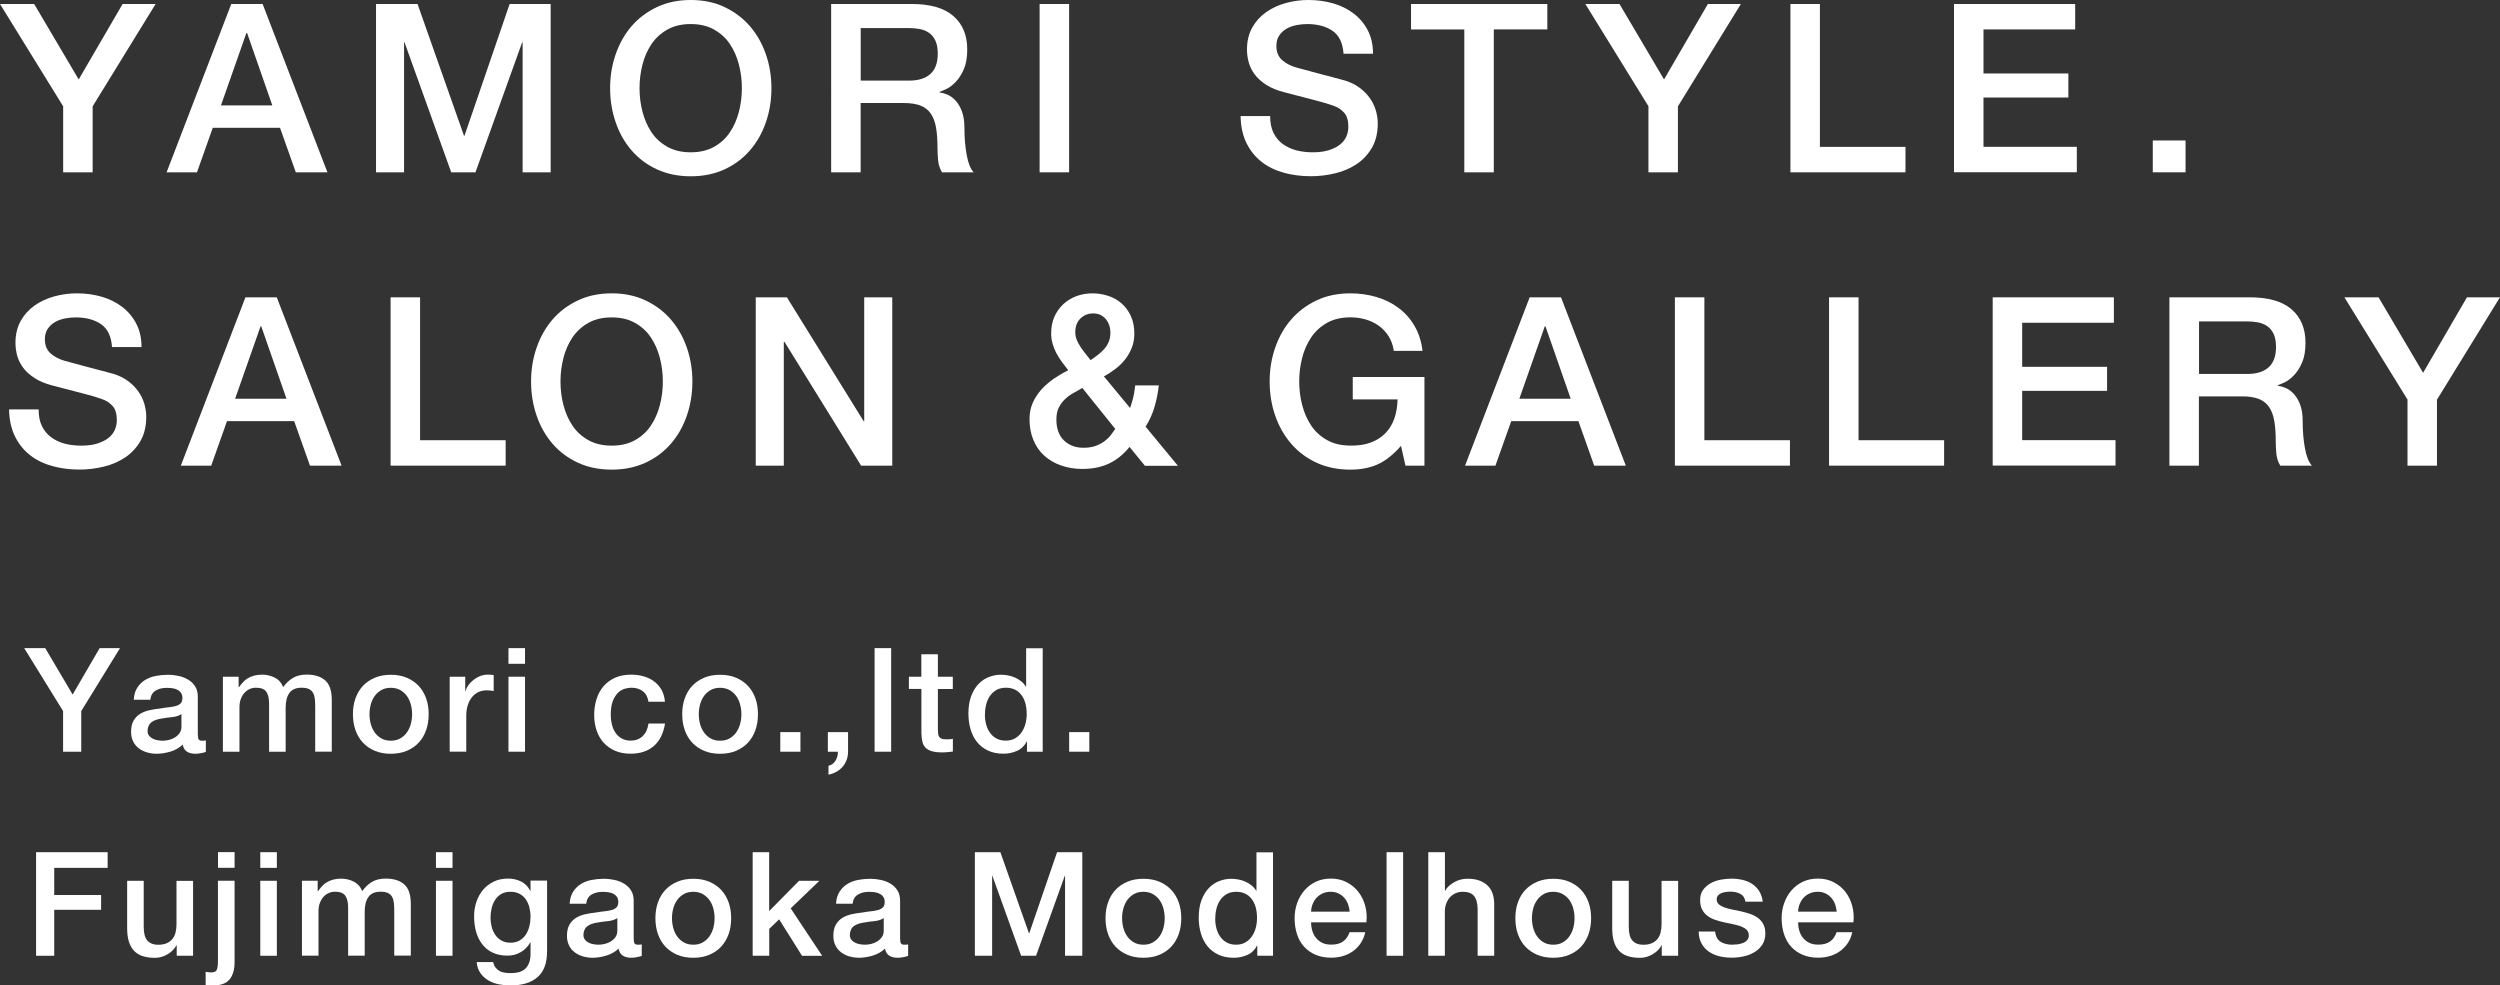<?xml version="1.0" encoding="UTF-8"?>
<svg id="_レイヤー_2" data-name="レイヤー 2" xmlns="http://www.w3.org/2000/svg" viewBox="0 0 363.74 143.38">
  <rect x="0" y="0" width="363.74" height="143.38" fill="#333333" stroke="none"/>
  <defs>
    <style>
      .cls-1 {
        fill: #fff;
        stroke-width: 0px;
      }
    </style>
  </defs>
  <g id="_レイヤー_1-2" data-name="レイヤー 1">
    <g>
      <g>
        <path class="cls-1" d="m9.19,15.47L0,.58h4.97l6.48,10.98L17.84.58h4.8l-9.16,14.89v9.6h-4.29v-9.6Z"/>
        <path class="cls-1" d="m33.65.58h4.56l9.43,24.49h-4.6l-2.3-6.48h-9.78l-2.3,6.48h-4.42L33.65.58Zm-1.51,14.75h7.48l-3.67-10.53h-.1l-3.7,10.53Z"/>
        <path class="cls-1" d="m54.71.58h6.04l6.76,19.17h.07L74.15.58h5.97v24.49h-4.08V6.17h-.07l-6.79,18.9h-3.53l-6.79-18.9h-.07v18.9h-4.08V.58Z"/>
        <path class="cls-1" d="m100.5,0c1.83,0,3.47.34,4.92,1.03,1.45.69,2.68,1.61,3.69,2.78,1.01,1.17,1.78,2.53,2.32,4.08.54,1.56.81,3.2.81,4.94s-.27,3.42-.81,4.97c-.54,1.56-1.31,2.92-2.32,4.08-1.01,1.17-2.24,2.09-3.69,2.76s-3.09,1.01-4.92,1.01-3.47-.34-4.92-1.01-2.68-1.59-3.69-2.76c-1.01-1.17-1.78-2.53-2.31-4.08-.54-1.55-.81-3.21-.81-4.97s.27-3.38.81-4.94c.54-1.55,1.31-2.92,2.31-4.08,1.01-1.17,2.23-2.09,3.69-2.78,1.45-.69,3.09-1.03,4.92-1.03Zm0,3.5c-1.3,0-2.43.26-3.38.79-.95.53-1.72,1.23-2.32,2.11-.59.88-1.04,1.88-1.32,3-.29,1.12-.43,2.26-.43,3.43s.14,2.31.43,3.43c.29,1.12.73,2.12,1.32,3,.59.88,1.37,1.58,2.32,2.11.95.53,2.07.79,3.38.79s2.43-.26,3.38-.79c.95-.53,1.72-1.23,2.31-2.11.59-.88,1.03-1.88,1.32-3,.29-1.12.43-2.26.43-3.43s-.14-2.31-.43-3.43c-.29-1.12-.73-2.12-1.32-3-.59-.88-1.37-1.58-2.31-2.11-.95-.53-2.08-.79-3.38-.79Z"/>
        <path class="cls-1" d="m120.94.58h11.7c2.7,0,4.72.58,6.07,1.75,1.35,1.17,2.02,2.79,2.02,4.87,0,1.17-.17,2.13-.51,2.9-.34.77-.74,1.38-1.2,1.85-.46.47-.91.81-1.35,1.01-.45.21-.77.34-.98.41v.07c.37.05.76.16,1.18.34.42.18.82.48,1.18.88.37.4.67.92.91,1.56.24.64.36,1.44.36,2.4,0,1.44.11,2.75.33,3.93.22,1.18.55,2.02,1.01,2.52h-4.6c-.32-.53-.51-1.11-.57-1.75-.06-.64-.09-1.26-.09-1.85,0-1.12-.07-2.09-.21-2.9s-.39-1.49-.75-2.02c-.37-.54-.86-.93-1.49-1.18-.63-.25-1.44-.38-2.42-.38h-6.31v10.08h-4.29V.58Zm4.29,11.15h7.03c1.37,0,2.41-.33,3.12-.98.71-.65,1.06-1.63,1.06-2.93,0-.78-.11-1.41-.34-1.9-.23-.49-.54-.87-.94-1.15s-.86-.46-1.37-.55c-.51-.09-1.05-.14-1.6-.14h-6.96v7.65Z"/>
        <path class="cls-1" d="m151.26.58h4.29v24.49h-4.29V.58Z"/>
        <path class="cls-1" d="m184.8,16.91c0,.94.16,1.74.48,2.4.32.66.77,1.21,1.34,1.63.57.42,1.23.73,1.97.93.74.19,1.55.29,2.42.29.94,0,1.74-.11,2.4-.33.66-.22,1.2-.5,1.61-.84.41-.34.71-.74.89-1.18.18-.45.27-.9.27-1.35,0-.94-.21-1.63-.63-2.08-.42-.45-.89-.76-1.39-.94-.87-.32-1.88-.62-3.04-.91-1.16-.29-2.58-.66-4.27-1.11-1.05-.27-1.93-.63-2.62-1.08s-1.25-.94-1.66-1.49c-.41-.55-.7-1.13-.88-1.75-.17-.62-.26-1.25-.26-1.89,0-1.23.26-2.3.77-3.21s1.19-1.65,2.04-2.25c.85-.59,1.81-1.03,2.88-1.32,1.07-.29,2.16-.43,3.26-.43,1.28,0,2.49.17,3.62.5s2.13.83,2.98,1.49c.86.66,1.54,1.48,2.04,2.45.5.97.75,2.1.75,3.38h-4.29c-.11-1.58-.65-2.69-1.61-3.34-.96-.65-2.18-.98-3.67-.98-.5,0-1.02.05-1.54.15-.53.1-1.01.27-1.44.51-.43.24-.79.57-1.08.98s-.43.93-.43,1.54c0,.87.27,1.55.81,2.04.54.49,1.24.86,2.11,1.11.09.02.45.12,1.08.29.63.17,1.33.36,2.11.57.78.21,1.54.41,2.28.6.74.19,1.27.34,1.6.43.8.25,1.5.59,2.09,1.03.59.43,1.09.93,1.49,1.49.4.56.7,1.16.89,1.8s.29,1.28.29,1.92c0,1.37-.28,2.54-.84,3.52-.56.97-1.3,1.77-2.21,2.38-.92.62-1.96,1.07-3.12,1.35-1.17.29-2.36.43-3.57.43-1.4,0-2.71-.17-3.94-.51-1.23-.34-2.31-.87-3.22-1.58-.91-.71-1.65-1.62-2.2-2.73-.55-1.11-.83-2.42-.86-3.93h4.29Z"/>
        <path class="cls-1" d="m205.31.58h19.82v3.7h-7.79v20.79h-4.29V4.29h-7.75V.58Z"/>
        <path class="cls-1" d="m239.85,15.47l-9.19-14.89h4.97l6.48,10.98,6.38-10.98h4.8l-9.16,14.89v9.6h-4.29v-9.6Z"/>
        <path class="cls-1" d="m260.5.58h4.29v20.79h12.45v3.7h-16.74V.58Z"/>
        <path class="cls-1" d="m284.3.58h17.63v3.7h-13.34v6.41h12.35v3.5h-12.35v7.17h13.58v3.7h-17.87V.58Z"/>
        <path class="cls-1" d="m313.22,20.44h4.77v4.63h-4.77v-4.63Z"/>
        <path class="cls-1" d="m5.62,59.59c0,.94.16,1.74.48,2.4.32.66.77,1.21,1.34,1.63.57.42,1.23.73,1.97.93.74.19,1.55.29,2.42.29.94,0,1.74-.11,2.4-.33.66-.22,1.2-.5,1.61-.84.41-.34.71-.74.89-1.18.18-.45.27-.9.27-1.35,0-.94-.21-1.63-.63-2.08-.42-.45-.89-.76-1.39-.94-.87-.32-1.88-.62-3.04-.91-1.16-.29-2.58-.66-4.27-1.11-1.05-.27-1.93-.63-2.62-1.08s-1.25-.94-1.66-1.49c-.41-.55-.7-1.13-.88-1.75-.17-.62-.26-1.25-.26-1.89,0-1.23.26-2.3.77-3.21s1.19-1.65,2.04-2.25c.85-.59,1.81-1.03,2.88-1.32,1.07-.29,2.16-.43,3.26-.43,1.28,0,2.49.17,3.62.5s2.13.83,2.98,1.49c.86.66,1.54,1.48,2.04,2.45.5.97.75,2.1.75,3.38h-4.29c-.11-1.58-.65-2.69-1.61-3.34-.96-.65-2.18-.98-3.67-.98-.5,0-1.02.05-1.54.15-.53.1-1.01.27-1.44.51-.43.24-.79.57-1.08.98s-.43.93-.43,1.54c0,.87.27,1.55.81,2.04.54.49,1.24.86,2.11,1.11.09.02.45.12,1.08.29.63.17,1.33.36,2.11.57.78.21,1.54.41,2.28.6.74.19,1.27.34,1.6.43.8.25,1.5.59,2.09,1.03.59.43,1.09.93,1.49,1.49.4.56.7,1.16.89,1.8s.29,1.28.29,1.92c0,1.37-.28,2.54-.84,3.52-.56.97-1.3,1.77-2.21,2.38-.92.62-1.96,1.07-3.12,1.35-1.17.29-2.36.43-3.57.43-1.4,0-2.71-.17-3.94-.51-1.23-.34-2.31-.87-3.22-1.58-.91-.71-1.65-1.62-2.2-2.73-.55-1.11-.83-2.42-.86-3.93h4.29Z"/>
        <path class="cls-1" d="m35.71,43.26h4.56l9.43,24.49h-4.6l-2.3-6.48h-9.77l-2.3,6.48h-4.42l9.4-24.49Zm-1.51,14.75h7.48l-3.67-10.53h-.1l-3.7,10.53Z"/>
        <path class="cls-1" d="m56.83,43.26h4.29v20.79h12.45v3.7h-16.74v-24.49Z"/>
        <path class="cls-1" d="m89,42.68c1.83,0,3.47.34,4.92,1.03,1.45.69,2.68,1.61,3.69,2.78,1.01,1.17,1.78,2.53,2.32,4.08.54,1.56.81,3.2.81,4.94s-.27,3.42-.81,4.97c-.54,1.56-1.31,2.92-2.32,4.08-1.01,1.17-2.24,2.09-3.69,2.76s-3.09,1.01-4.92,1.01-3.47-.34-4.92-1.01-2.68-1.59-3.69-2.76c-1.01-1.17-1.78-2.53-2.31-4.08-.54-1.55-.81-3.21-.81-4.97s.27-3.38.81-4.94c.54-1.55,1.31-2.92,2.31-4.08,1.01-1.17,2.23-2.09,3.69-2.78,1.45-.69,3.09-1.03,4.92-1.03Zm0,3.5c-1.3,0-2.43.26-3.38.79-.95.53-1.72,1.23-2.32,2.11-.59.88-1.04,1.88-1.32,3-.29,1.12-.43,2.26-.43,3.43s.14,2.31.43,3.43c.29,1.12.73,2.12,1.32,3,.59.88,1.37,1.58,2.32,2.11.95.53,2.07.79,3.38.79s2.43-.26,3.38-.79c.95-.53,1.72-1.23,2.31-2.11.59-.88,1.03-1.88,1.32-3,.29-1.12.43-2.26.43-3.43s-.14-2.31-.43-3.43c-.29-1.12-.73-2.12-1.32-3-.59-.88-1.37-1.58-2.31-2.11-.95-.53-2.08-.79-3.38-.79Z"/>
        <path class="cls-1" d="m109.96,43.26h4.53l11.18,18.04h.07v-18.04h4.08v24.49h-4.53l-11.15-18.01h-.1v18.01h-4.08v-24.49Z"/>
        <path class="cls-1" d="m164.36,65.01c-.91,1.12-1.93,1.94-3.04,2.45-1.11.51-2.38.77-3.82.77-1.12,0-2.16-.17-3.1-.5-.95-.33-1.77-.81-2.45-1.42-.69-.62-1.22-1.38-1.59-2.28-.38-.9-.57-1.93-.57-3.07,0-.87.16-1.66.48-2.37.32-.71.74-1.35,1.27-1.94.53-.58,1.13-1.1,1.8-1.56.67-.46,1.37-.87,2.08-1.23-.32-.41-.63-.82-.93-1.22-.3-.4-.56-.82-.79-1.25-.23-.43-.41-.89-.55-1.37-.14-.48-.21-.98-.21-1.51,0-.89.15-1.69.46-2.4.31-.71.74-1.32,1.29-1.84.55-.51,1.19-.91,1.92-1.18.73-.27,1.51-.41,2.33-.41.78,0,1.54.12,2.28.36.74.24,1.39.61,1.96,1.1.56.49,1.01,1.1,1.35,1.84.34.73.51,1.59.51,2.57,0,.73-.12,1.41-.36,2.02-.24.62-.56,1.18-.96,1.7-.4.51-.87.98-1.41,1.39-.54.41-1.1.78-1.7,1.1l3.81,4.6c.14-.39.27-.83.41-1.34.14-.5.25-1.15.34-1.95h3.43c-.11,1.07-.33,2.13-.63,3.16-.31,1.03-.74,1.98-1.29,2.85l4.7,5.69h-4.8l-2.23-2.74Zm-6.89-8.57c-.37.23-.77.46-1.2.69-.43.23-.84.51-1.22.86-.38.34-.7.75-.96,1.23-.26.48-.39,1.09-.39,1.82,0,1.33.37,2.34,1.11,3.05.74.71,1.69,1.06,2.83,1.06.71,0,1.31-.1,1.82-.29.5-.19.93-.43,1.29-.7.35-.27.65-.57.89-.89.24-.32.45-.61.63-.86l-4.8-5.97Zm1.58-10.84c-.73,0-1.35.25-1.85.74-.5.49-.75,1.15-.75,1.97,0,.41.07.79.22,1.15.15.35.33.7.55,1.03.22.33.46.66.72.98.26.32.51.63.74.93.37-.25.72-.51,1.06-.77.34-.26.65-.55.93-.86s.49-.66.65-1.05c.16-.39.24-.82.24-1.3,0-.8-.23-1.47-.69-2.01-.46-.54-1.06-.81-1.82-.81Z"/>
        <path class="cls-1" d="m207.23,67.75h-2.74l-.65-2.88c-1.14,1.3-2.29,2.21-3.43,2.71-1.14.5-2.46.75-3.94.75-1.83,0-3.47-.34-4.92-1.01s-2.68-1.59-3.69-2.76c-1.01-1.17-1.78-2.53-2.32-4.08-.54-1.55-.81-3.21-.81-4.97s.27-3.38.81-4.94c.54-1.55,1.31-2.92,2.32-4.08,1.01-1.17,2.23-2.09,3.69-2.78,1.45-.69,3.09-1.03,4.92-1.03,1.33,0,2.59.18,3.79.53s2.27.88,3.21,1.58c.94.7,1.72,1.57,2.33,2.62.62,1.05,1.01,2.26,1.17,3.64h-4.18c-.11-.8-.36-1.5-.74-2.11-.38-.61-.85-1.11-1.42-1.53-.57-.41-1.21-.72-1.92-.93-.71-.21-1.45-.31-2.23-.31-1.3,0-2.43.26-3.38.79-.95.53-1.72,1.23-2.32,2.11-.59.88-1.04,1.88-1.32,3-.29,1.12-.43,2.26-.43,3.43s.14,2.31.43,3.43c.29,1.12.73,2.12,1.32,3s1.37,1.58,2.32,2.11c.95.53,2.08.79,3.38.79,1.1.02,2.07-.12,2.92-.43.85-.31,1.56-.75,2.14-1.34.58-.58,1.02-1.3,1.32-2.14.3-.85.46-1.78.48-2.81h-6.52v-3.26h10.43v12.9Z"/>
        <path class="cls-1" d="m222.56,43.26h4.56l9.43,24.49h-4.6l-2.3-6.48h-9.77l-2.3,6.48h-4.42l9.4-24.49Zm-1.51,14.75h7.48l-3.67-10.53h-.1l-3.7,10.53Z"/>
        <path class="cls-1" d="m243.69,43.26h4.29v20.79h12.45v3.7h-16.74v-24.49Z"/>
        <path class="cls-1" d="m266.12,43.26h4.29v20.79h12.45v3.7h-16.74v-24.49Z"/>
        <path class="cls-1" d="m289.93,43.26h17.63v3.7h-13.34v6.41h12.35v3.5h-12.35v7.17h13.58v3.7h-17.87v-24.49Z"/>
        <path class="cls-1" d="m315.65,43.26h11.7c2.7,0,4.72.58,6.07,1.75,1.35,1.17,2.02,2.79,2.02,4.87,0,1.17-.17,2.13-.51,2.9-.34.77-.74,1.38-1.2,1.85-.46.47-.91.81-1.35,1.01-.45.21-.77.34-.98.41v.07c.37.05.76.16,1.18.34.42.18.82.48,1.18.88.37.4.67.92.91,1.56s.36,1.44.36,2.4c0,1.44.11,2.75.33,3.93.22,1.18.55,2.02,1.01,2.52h-4.6c-.32-.53-.51-1.11-.57-1.75-.06-.64-.09-1.26-.09-1.85,0-1.12-.07-2.09-.21-2.9-.14-.81-.39-1.49-.75-2.02-.37-.54-.86-.93-1.49-1.18-.63-.25-1.44-.38-2.42-.38h-6.31v10.08h-4.29v-24.49Zm4.29,11.15h7.03c1.37,0,2.41-.33,3.12-.98.71-.65,1.06-1.63,1.06-2.93,0-.78-.11-1.41-.34-1.9-.23-.49-.54-.87-.94-1.15-.4-.27-.86-.46-1.37-.55-.51-.09-1.05-.14-1.59-.14h-6.96v7.65Z"/>
        <path class="cls-1" d="m350.29,58.15l-9.19-14.89h4.97l6.48,10.98,6.38-10.98h4.8l-9.16,14.89v9.6h-4.29v-9.6Z"/>
      </g>
      <g>
        <path class="cls-1" d="m9.18,103.46l-5.66-9.16h3.06l3.99,6.75,3.93-6.75h2.96l-5.64,9.16v5.91h-2.64v-5.91Z"/>
        <path class="cls-1" d="m28.79,106.95c0,.3.04.51.12.63.08.13.23.19.45.19h.25c.1,0,.21-.01.34-.04v1.67c-.08.03-.19.06-.33.1-.13.03-.27.07-.41.09s-.28.05-.42.06c-.14.01-.26.02-.36.02-.49,0-.9-.1-1.22-.3-.32-.2-.53-.54-.63-1.03-.48.46-1.07.8-1.76,1.01-.7.21-1.37.32-2.02.32-.49,0-.96-.07-1.41-.2-.45-.13-.85-.33-1.19-.59-.35-.26-.62-.59-.82-.99-.2-.4-.31-.87-.31-1.4,0-.68.12-1.22.37-1.65.25-.42.57-.75.97-.99.4-.24.85-.41,1.35-.52s1-.19,1.51-.24c.44-.08.85-.14,1.25-.18.39-.04.74-.1,1.04-.18.3-.08.54-.21.72-.39.18-.18.26-.44.26-.79,0-.31-.07-.56-.22-.76-.15-.2-.33-.35-.55-.45-.22-.11-.46-.18-.73-.21s-.52-.05-.76-.05c-.68,0-1.23.14-1.67.42-.44.28-.68.72-.74,1.31h-2.41c.04-.7.21-1.29.51-1.75.3-.46.67-.84,1.13-1.12.46-.28.97-.48,1.55-.59.58-.11,1.17-.17,1.77-.17.54,0,1.06.06,1.58.17.52.11.99.3,1.4.55.41.25.75.58,1,.98.25.4.38.89.38,1.47v5.61Zm-2.41-3.04c-.37.24-.82.38-1.35.43-.54.05-1.07.12-1.6.22-.25.04-.5.1-.74.18s-.45.18-.63.32-.33.31-.43.53-.16.48-.16.79c0,.27.08.49.23.68.15.18.34.33.56.43.22.11.46.18.72.22.26.04.5.06.71.06.27,0,.56-.04.87-.11s.6-.19.88-.36.5-.38.69-.64c.18-.26.27-.58.27-.96v-1.79Z"/>
        <path class="cls-1" d="m32.44,98.46h2.28v1.52h.06c.18-.27.38-.51.59-.74s.45-.42.71-.57c.26-.15.56-.28.9-.37.34-.09.72-.14,1.16-.14.66,0,1.28.15,1.85.44s.97.75,1.21,1.37c.41-.56.88-1.01,1.41-1.33.53-.32,1.2-.49,2.01-.49,1.15,0,2.05.28,2.69.84.64.56.96,1.51.96,2.83v7.54h-2.41v-6.37c0-.44-.01-.83-.04-1.19-.03-.36-.11-.67-.24-.93-.13-.26-.33-.46-.6-.6s-.63-.21-1.1-.21c-.82,0-1.41.25-1.77.76-.37.51-.55,1.22-.55,2.15v6.4h-2.41v-7.01c0-.76-.14-1.33-.41-1.72-.27-.39-.78-.58-1.51-.58-.31,0-.61.06-.9.19-.29.13-.54.31-.76.55-.22.24-.39.53-.53.89-.13.35-.2.75-.2,1.2v6.48h-2.41v-10.91Z"/>
        <path class="cls-1" d="m56.86,109.67c-.87,0-1.65-.14-2.33-.43s-1.26-.69-1.73-1.19c-.47-.51-.83-1.11-1.08-1.82s-.37-1.48-.37-2.32.12-1.6.37-2.3c.25-.7.61-1.31,1.08-1.81.47-.51,1.05-.9,1.73-1.19.68-.29,1.46-.43,2.33-.43s1.65.14,2.33.43c.68.29,1.26.69,1.73,1.19.47.51.83,1.11,1.08,1.81.25.7.37,1.47.37,2.3s-.12,1.62-.37,2.32-.6,1.31-1.08,1.82c-.47.51-1.05.9-1.73,1.19-.68.29-1.46.43-2.33.43Zm0-1.9c.54,0,1-.11,1.39-.34.39-.23.72-.52.97-.89.25-.37.44-.78.56-1.23.12-.46.18-.93.18-1.4s-.06-.93-.18-1.39c-.12-.46-.31-.88-.56-1.23-.25-.36-.58-.65-.97-.88-.39-.22-.86-.34-1.39-.34s-1,.11-1.39.34c-.39.23-.72.52-.97.88s-.44.77-.56,1.23c-.12.46-.18.93-.18,1.39s.06.95.18,1.4c.12.46.31.87.56,1.23.25.37.58.66.97.89.39.23.86.34,1.39.34Z"/>
        <path class="cls-1" d="m65.43,98.46h2.26v2.11h.04c.07-.3.21-.58.41-.87.2-.28.45-.54.74-.77.29-.23.61-.42.96-.56.35-.14.71-.21,1.08-.21.28,0,.47,0,.58.02.11.01.21.03.33.04v2.32c-.17-.03-.34-.05-.52-.07-.18-.02-.35-.03-.52-.03-.41,0-.79.08-1.15.24-.36.16-.67.4-.94.72-.27.32-.48.71-.63,1.17-.16.46-.23,1-.23,1.6v5.19h-2.41v-10.91Z"/>
        <path class="cls-1" d="m73.98,94.3h2.41v2.28h-2.41v-2.28Zm0,4.16h2.41v10.91h-2.41v-10.91Z"/>
        <path class="cls-1" d="m94.35,102.11c-.1-.68-.37-1.19-.81-1.53-.44-.34-1-.52-1.68-.52-.31,0-.64.05-.99.16-.35.11-.68.3-.97.59-.29.29-.54.69-.74,1.2-.2.51-.3,1.19-.3,2.02,0,.45.05.9.16,1.35.11.45.27.85.51,1.2.23.35.53.64.9.85s.81.33,1.33.33c.7,0,1.28-.22,1.74-.65.46-.44.74-1.05.85-1.84h2.41c-.23,1.42-.76,2.51-1.62,3.26s-1.98,1.13-3.39,1.13c-.86,0-1.61-.14-2.27-.43s-1.21-.68-1.66-1.18c-.45-.5-.79-1.09-1.02-1.78-.23-.69-.35-1.44-.35-2.24s.11-1.58.34-2.3c.22-.72.56-1.34,1.01-1.87.45-.53,1.01-.94,1.68-1.25.67-.3,1.45-.45,2.35-.45.63,0,1.23.08,1.8.24.57.16,1.08.4,1.52.73s.81.73,1.09,1.22c.28.49.45,1.08.51,1.75h-2.41Z"/>
        <path class="cls-1" d="m104.77,109.67c-.87,0-1.65-.14-2.33-.43-.68-.29-1.26-.69-1.73-1.19-.47-.51-.83-1.11-1.08-1.82s-.37-1.48-.37-2.32.12-1.6.37-2.3c.25-.7.6-1.31,1.08-1.81.47-.51,1.05-.9,1.73-1.19.68-.29,1.46-.43,2.33-.43s1.65.14,2.33.43c.68.29,1.26.69,1.73,1.19.47.51.83,1.11,1.08,1.81.25.7.37,1.47.37,2.3s-.12,1.62-.37,2.32-.61,1.31-1.08,1.82c-.47.51-1.05.9-1.73,1.19s-1.46.43-2.33.43Zm0-1.9c.53,0,1-.11,1.39-.34s.72-.52.97-.89c.25-.37.44-.78.56-1.23.12-.46.18-.93.18-1.4s-.06-.93-.18-1.39-.31-.88-.56-1.23c-.25-.36-.58-.65-.97-.88-.39-.22-.86-.34-1.39-.34s-1,.11-1.39.34c-.39.23-.72.52-.97.88-.25.36-.44.77-.56,1.23s-.18.93-.18,1.39.06.95.18,1.4c.12.46.31.87.56,1.23.25.37.58.66.97.89s.86.34,1.39.34Z"/>
        <path class="cls-1" d="m113.53,106.52h2.93v2.85h-2.93v-2.85Z"/>
        <path class="cls-1" d="m120.46,106.52h2.93v2.85c-.01.87-.28,1.6-.8,2.2-.52.59-1.2.97-2.05,1.14v-1.29c.46-.11.81-.37,1.04-.77.23-.4.34-.83.33-1.28h-1.46v-2.85Z"/>
        <path class="cls-1" d="m127.25,94.3h2.41v15.07h-2.41v-15.07Z"/>
        <path class="cls-1" d="m132.23,98.46h1.82v-3.27h2.41v3.27h2.17v1.79h-2.17v5.83c0,.25.01.47.03.65.02.18.07.34.15.46.08.13.19.22.35.28.15.06.37.1.63.1.17,0,.34,0,.51-.01.17,0,.34-.03.51-.07v1.86c-.27.03-.53.06-.78.08-.25.03-.51.04-.78.04-.63,0-1.14-.06-1.53-.18-.39-.12-.69-.3-.91-.53-.22-.23-.37-.52-.44-.88-.08-.35-.12-.75-.14-1.2v-6.44h-1.82v-1.79Z"/>
        <path class="cls-1" d="m151.7,109.37h-2.28v-1.48h-.04c-.32.63-.79,1.09-1.41,1.36s-1.27.41-1.96.41c-.86,0-1.61-.15-2.25-.45-.64-.3-1.17-.71-1.59-1.23-.42-.52-.74-1.14-.95-1.85-.21-.71-.32-1.47-.32-2.29,0-.98.13-1.84.4-2.55s.62-1.31,1.07-1.77c.44-.46.95-.81,1.52-1.02.57-.22,1.15-.33,1.74-.33.34,0,.68.03,1.03.1.35.06.69.17,1.01.31.32.14.62.32.9.54s.5.47.69.77h.04v-5.57h2.41v15.07Zm-8.4-5.34c0,.46.06.92.18,1.37.12.45.3.85.55,1.2.25.35.56.63.94.84.38.21.83.32,1.35.32s1-.11,1.38-.34c.39-.23.7-.52.95-.89.25-.37.43-.78.55-1.23.12-.46.18-.93.18-1.4,0-1.21-.27-2.15-.81-2.83-.54-.68-1.28-1.01-2.21-1.01-.56,0-1.04.12-1.42.35-.39.23-.7.53-.95.91s-.42.79-.53,1.27c-.11.47-.16.95-.16,1.45Z"/>
        <path class="cls-1" d="m155.56,106.52h2.93v2.85h-2.93v-2.85Z"/>
        <path class="cls-1" d="m5.25,123.99h10.41v2.28h-7.77v3.95h6.82v2.15h-6.82v6.69h-2.64v-15.07Z"/>
        <path class="cls-1" d="m28.07,139.06h-2.36v-1.52h-.04c-.3.55-.74.99-1.32,1.32-.58.33-1.18.5-1.78.5-1.44,0-2.47-.35-3.11-1.07-.64-.71-.96-1.78-.96-3.22v-6.92h2.41v6.69c0,.96.18,1.63.55,2.03.37.39.88.59,1.54.59.51,0,.93-.08,1.27-.23.34-.15.61-.36.82-.62.21-.26.36-.57.45-.94.09-.37.14-.76.14-1.18v-6.33h2.41v10.91Z"/>
        <path class="cls-1" d="m31.72,128.14h2.41v11.84c0,1.08-.24,1.92-.72,2.51-.48.59-1.28.89-2.41.89-.24,0-.44,0-.6-.02s-.32-.04-.48-.06v-1.9c.16.03.3.05.44.06.14.01.27.02.38.02.44,0,.71-.13.81-.4.11-.27.16-.67.16-1.2v-11.74Zm0-4.16h2.41v2.28h-2.41v-2.28Z"/>
        <path class="cls-1" d="m37.87,123.99h2.41v2.28h-2.41v-2.28Zm0,4.16h2.41v10.91h-2.41v-10.91Z"/>
        <path class="cls-1" d="m43.94,128.14h2.28v1.52h.06c.18-.27.38-.51.59-.74.21-.23.45-.42.71-.57.26-.15.56-.28.9-.37.34-.09.72-.14,1.16-.14.66,0,1.28.15,1.85.44.57.3.97.75,1.21,1.37.41-.56.88-1.01,1.41-1.33.53-.32,1.2-.49,2.01-.49,1.15,0,2.05.28,2.69.84.64.56.96,1.51.96,2.83v7.54h-2.41v-6.37c0-.44-.01-.83-.04-1.19-.03-.36-.11-.67-.24-.93-.13-.26-.33-.46-.6-.6-.27-.14-.63-.21-1.1-.21-.82,0-1.41.25-1.77.76-.37.51-.55,1.22-.55,2.15v6.4h-2.41v-7.01c0-.76-.14-1.33-.41-1.72-.27-.39-.78-.58-1.51-.58-.31,0-.61.06-.9.19-.29.13-.54.31-.76.55-.22.24-.39.53-.53.89-.13.35-.2.75-.2,1.2v6.48h-2.41v-10.91Z"/>
        <path class="cls-1" d="m63.43,123.99h2.41v2.28h-2.41v-2.28Zm0,4.16h2.41v10.91h-2.41v-10.91Z"/>
        <path class="cls-1" d="m79.59,138.49c0,1.65-.46,2.87-1.38,3.68-.92.81-2.25,1.21-3.98,1.21-.55,0-1.1-.06-1.66-.17-.56-.11-1.06-.3-1.52-.57-.46-.27-.84-.62-1.15-1.06s-.49-.97-.55-1.6h2.41c.07.34.19.61.36.82.17.21.37.38.6.5.23.12.49.2.77.23.28.04.58.05.89.05.97,0,1.68-.24,2.13-.72.45-.48.68-1.17.68-2.07v-1.67h-.04c-.34.61-.8,1.08-1.38,1.41-.58.34-1.21.51-1.89.51-.87,0-1.61-.15-2.23-.45s-1.12-.72-1.52-1.25c-.4-.53-.69-1.14-.88-1.83-.18-.69-.27-1.43-.27-2.22,0-.73.11-1.43.34-2.09.22-.66.55-1.24.97-1.74.42-.5.94-.9,1.55-1.19.61-.3,1.3-.44,2.08-.44.69,0,1.32.14,1.9.43.58.29,1.02.74,1.33,1.36h.04v-1.5h2.41v10.34Zm-5.34-1.33c.53,0,.99-.11,1.36-.33.37-.22.68-.51.91-.87s.4-.77.51-1.22c.11-.46.16-.92.16-1.38s-.06-.91-.17-1.35c-.11-.44-.29-.82-.52-1.16-.23-.34-.53-.6-.91-.8-.37-.2-.82-.3-1.34-.3s-.98.11-1.35.34c-.37.23-.66.52-.89.88-.22.36-.39.77-.49,1.22-.1.46-.15.91-.15,1.36s.06.89.17,1.32c.11.43.29.81.52,1.15.23.34.53.61.89.82.36.21.79.32,1.3.32Z"/>
        <path class="cls-1" d="m92.21,136.63c0,.3.04.51.12.63.08.13.23.19.45.19h.25c.1,0,.21-.01.34-.04v1.67c-.08.03-.19.06-.33.1-.13.03-.27.07-.41.09s-.28.05-.42.06c-.14.01-.26.02-.36.02-.49,0-.9-.1-1.22-.3-.32-.2-.53-.54-.63-1.03-.48.46-1.07.8-1.76,1.01-.7.21-1.37.32-2.02.32-.49,0-.96-.07-1.41-.2-.45-.13-.85-.33-1.19-.59-.35-.26-.62-.59-.82-.99-.2-.4-.31-.87-.31-1.4,0-.68.12-1.22.37-1.65.25-.42.57-.75.97-.99.4-.24.85-.41,1.35-.52s1-.19,1.51-.24c.44-.08.85-.14,1.25-.18.39-.04.74-.1,1.04-.18.3-.08.54-.21.72-.39.18-.18.26-.44.26-.79,0-.31-.07-.56-.22-.76-.15-.2-.33-.35-.55-.45-.22-.11-.46-.18-.73-.21s-.52-.05-.76-.05c-.68,0-1.23.14-1.67.42-.44.28-.68.72-.74,1.31h-2.41c.04-.7.21-1.29.51-1.75.3-.46.67-.84,1.13-1.12.46-.28.97-.48,1.55-.59.58-.11,1.17-.17,1.77-.17.54,0,1.06.06,1.58.17.52.11.99.3,1.4.55.41.25.75.58,1,.98.25.4.38.89.38,1.47v5.61Zm-2.41-3.04c-.37.24-.82.38-1.35.43-.54.05-1.07.12-1.6.22-.25.04-.5.1-.74.18s-.45.18-.63.32-.33.31-.43.53-.16.48-.16.79c0,.27.08.49.23.68.15.18.34.33.56.43.22.11.46.18.72.22.26.04.5.06.71.06.27,0,.56-.04.87-.11s.6-.19.88-.36.5-.38.69-.64c.18-.26.27-.58.27-.96v-1.79Z"/>
        <path class="cls-1" d="m100.87,139.35c-.87,0-1.65-.14-2.33-.43-.68-.29-1.26-.69-1.73-1.19-.47-.51-.83-1.11-1.08-1.82s-.37-1.48-.37-2.32.12-1.6.37-2.3c.25-.7.6-1.31,1.08-1.81.47-.51,1.05-.9,1.73-1.19.68-.29,1.46-.43,2.33-.43s1.65.14,2.33.43c.68.29,1.26.69,1.73,1.19.47.51.83,1.11,1.08,1.81.25.7.37,1.47.37,2.3s-.12,1.62-.37,2.32-.61,1.31-1.08,1.82c-.47.51-1.05.9-1.73,1.19s-1.46.43-2.33.43Zm0-1.9c.53,0,1-.11,1.39-.34s.72-.52.97-.89c.25-.37.44-.78.56-1.23.12-.46.18-.93.18-1.4s-.06-.93-.18-1.39-.31-.88-.56-1.23c-.25-.36-.58-.65-.97-.88-.39-.22-.86-.34-1.39-.34s-1,.11-1.39.34c-.39.23-.72.52-.97.88-.25.36-.44.77-.56,1.23s-.18.93-.18,1.39.06.95.18,1.4c.12.46.31.87.56,1.23.25.37.58.66.97.89s.86.34,1.39.34Z"/>
        <path class="cls-1" d="m109.5,123.99h2.41v8.57l4.35-4.41h2.96l-4.18,4.01,4.58,6.9h-2.93l-3.33-5.3-1.44,1.39v3.9h-2.41v-15.07Z"/>
        <path class="cls-1" d="m130.97,136.63c0,.3.04.51.12.63.08.13.23.19.45.19h.25c.1,0,.21-.01.34-.04v1.67c-.08.03-.19.06-.33.1-.13.03-.27.07-.41.09s-.28.05-.42.06c-.14.01-.26.02-.36.02-.49,0-.9-.1-1.22-.3-.32-.2-.54-.54-.63-1.03-.48.46-1.07.8-1.76,1.01-.7.21-1.37.32-2.02.32-.49,0-.96-.07-1.41-.2-.45-.13-.85-.33-1.19-.59-.34-.26-.62-.59-.82-.99-.2-.4-.31-.87-.31-1.4,0-.68.12-1.22.37-1.65.25-.42.57-.75.97-.99.4-.24.85-.41,1.35-.52.5-.11,1-.19,1.51-.24.44-.08.85-.14,1.25-.18.39-.04.74-.1,1.04-.18s.54-.21.72-.39.26-.44.26-.79c0-.31-.07-.56-.22-.76-.15-.2-.33-.35-.55-.45-.22-.11-.46-.18-.73-.21s-.52-.05-.76-.05c-.68,0-1.23.14-1.67.42-.44.28-.68.72-.74,1.31h-2.41c.04-.7.21-1.29.51-1.75.3-.46.67-.84,1.13-1.12.46-.28.97-.48,1.55-.59.58-.11,1.17-.17,1.77-.17.53,0,1.06.06,1.58.17.52.11.99.3,1.4.55s.75.58,1,.98c.25.4.38.89.38,1.47v5.61Zm-2.41-3.04c-.37.24-.82.38-1.35.43-.53.05-1.07.12-1.6.22-.25.04-.5.1-.74.18-.24.08-.45.18-.63.32-.18.13-.33.31-.43.53s-.16.48-.16.79c0,.27.08.49.23.68.15.18.34.33.56.43.22.11.46.18.72.22.26.04.5.06.71.06.27,0,.56-.04.87-.11.31-.07.6-.19.88-.36s.5-.38.69-.64c.18-.26.27-.58.27-.96v-1.79Z"/>
        <path class="cls-1" d="m141.84,123.99h3.71l4.16,11.8h.04l4.05-11.8h3.67v15.07h-2.51v-11.63h-.04l-4.18,11.63h-2.17l-4.18-11.63h-.04v11.63h-2.51v-15.07Z"/>
        <path class="cls-1" d="m166.36,139.35c-.87,0-1.65-.14-2.33-.43-.68-.29-1.26-.69-1.73-1.19-.47-.51-.83-1.11-1.08-1.82-.25-.7-.37-1.48-.37-2.32s.12-1.6.37-2.3c.25-.7.6-1.31,1.08-1.81.47-.51,1.05-.9,1.73-1.19.68-.29,1.46-.43,2.33-.43s1.65.14,2.33.43c.68.29,1.26.69,1.73,1.19.47.51.83,1.11,1.08,1.81.25.7.37,1.47.37,2.3s-.12,1.62-.37,2.32c-.25.7-.61,1.31-1.08,1.82-.47.51-1.05.9-1.73,1.19s-1.46.43-2.33.43Zm0-1.9c.53,0,1-.11,1.39-.34.39-.23.72-.52.97-.89.25-.37.44-.78.56-1.23.12-.46.18-.93.18-1.4s-.06-.93-.18-1.39c-.12-.46-.31-.88-.56-1.23s-.58-.65-.97-.88c-.39-.22-.86-.34-1.39-.34s-1,.11-1.39.34c-.39.23-.72.52-.97.88-.25.36-.44.77-.56,1.23-.12.46-.18.93-.18,1.39s.06.95.18,1.4c.12.46.31.87.56,1.23.25.37.58.66.97.89.39.23.86.34,1.39.34Z"/>
        <path class="cls-1" d="m185.21,139.06h-2.28v-1.48h-.04c-.32.63-.79,1.09-1.41,1.36s-1.27.41-1.96.41c-.86,0-1.61-.15-2.25-.45-.64-.3-1.17-.71-1.59-1.23-.42-.52-.74-1.14-.95-1.85-.21-.71-.32-1.47-.32-2.29,0-.98.13-1.84.4-2.55s.62-1.31,1.07-1.77c.44-.46.95-.81,1.52-1.02.57-.22,1.15-.33,1.74-.33.34,0,.68.03,1.03.1.35.06.69.17,1.01.31.32.14.62.32.9.54s.5.47.69.77h.04v-5.57h2.41v15.07Zm-8.4-5.34c0,.46.06.92.18,1.37.12.45.3.85.55,1.2.25.35.56.63.94.84.38.21.83.32,1.35.32s1-.11,1.38-.34c.39-.23.7-.52.95-.89.25-.37.43-.78.55-1.23.12-.46.18-.93.18-1.4,0-1.21-.27-2.15-.81-2.83-.54-.68-1.28-1.01-2.21-1.01-.56,0-1.04.12-1.42.35-.39.23-.7.53-.95.91s-.42.79-.53,1.27c-.11.47-.16.95-.16,1.45Z"/>
        <path class="cls-1" d="m190.76,134.22c0,.42.06.83.18,1.22.12.39.3.74.54,1.03s.54.53.91.71c.37.18.8.26,1.31.26.7,0,1.27-.15,1.7-.45.43-.3.75-.76.96-1.36h2.28c-.13.59-.35,1.12-.65,1.58s-.68.85-1.12,1.17c-.44.32-.93.56-1.47.72-.54.16-1.11.24-1.7.24-.86,0-1.62-.14-2.28-.42-.66-.28-1.22-.68-1.68-1.18-.46-.51-.8-1.11-1.03-1.82-.23-.7-.35-1.48-.35-2.32,0-.77.12-1.51.37-2.21.25-.7.6-1.31,1.06-1.84.46-.53,1.01-.95,1.66-1.26.65-.31,1.38-.46,2.2-.46.86,0,1.63.18,2.31.54.68.36,1.25.83,1.7,1.42.45.59.78,1.27.98,2.04.2.77.26,1.56.16,2.37h-8.02Zm5.61-1.58c-.03-.38-.11-.75-.24-1.1-.13-.35-.32-.66-.55-.92s-.51-.47-.84-.63c-.33-.16-.7-.24-1.11-.24s-.81.07-1.15.22c-.34.15-.64.35-.89.61-.25.26-.44.57-.59.92-.15.35-.23.73-.24,1.14h5.61Z"/>
        <path class="cls-1" d="m201.74,123.99h2.41v15.07h-2.41v-15.07Z"/>
        <path class="cls-1" d="m207.82,123.99h2.41v5.59h.04c.29-.49.73-.9,1.32-1.23.58-.33,1.23-.5,1.95-.5,1.2,0,2.14.31,2.83.93.69.62,1.03,1.55,1.03,2.79v7.49h-2.41v-6.86c-.03-.86-.21-1.48-.55-1.87-.34-.39-.87-.58-1.58-.58-.41,0-.77.07-1.1.22-.32.15-.6.35-.82.61-.23.26-.4.57-.53.92-.13.35-.19.72-.19,1.12v6.44h-2.41v-15.07Z"/>
        <path class="cls-1" d="m225.99,139.35c-.87,0-1.65-.14-2.33-.43-.68-.29-1.26-.69-1.73-1.19-.47-.51-.83-1.11-1.08-1.82-.25-.7-.37-1.48-.37-2.32s.12-1.6.37-2.3c.25-.7.6-1.31,1.08-1.81.47-.51,1.05-.9,1.73-1.19.68-.29,1.46-.43,2.33-.43s1.65.14,2.33.43c.68.29,1.26.69,1.73,1.19.47.51.83,1.11,1.08,1.81.25.7.37,1.47.37,2.3s-.12,1.62-.37,2.32c-.25.7-.61,1.31-1.08,1.82-.47.51-1.05.9-1.73,1.19s-1.46.43-2.33.43Zm0-1.9c.53,0,1-.11,1.39-.34.39-.23.72-.52.97-.89.25-.37.44-.78.56-1.23.12-.46.18-.93.18-1.4s-.06-.93-.18-1.39c-.12-.46-.31-.88-.56-1.23s-.58-.65-.97-.88c-.39-.22-.86-.34-1.39-.34s-1,.11-1.39.34c-.39.23-.72.52-.97.88-.25.36-.44.77-.56,1.23-.12.46-.18.93-.18,1.39s.06.95.18,1.4c.12.46.31.87.56,1.23.25.37.58.66.97.89.39.23.86.34,1.39.34Z"/>
        <path class="cls-1" d="m244.14,139.06h-2.36v-1.52h-.04c-.29.55-.74.99-1.32,1.32-.58.33-1.18.5-1.78.5-1.44,0-2.47-.35-3.11-1.07-.64-.71-.96-1.78-.96-3.22v-6.92h2.41v6.69c0,.96.18,1.63.55,2.03.37.39.88.59,1.54.59.51,0,.93-.08,1.27-.23.34-.15.61-.36.82-.62.21-.26.36-.57.45-.94.09-.37.14-.76.14-1.18v-6.33h2.41v10.91Z"/>
        <path class="cls-1" d="m249.55,135.55c.07.7.34,1.2.8,1.48.46.28,1.02.42,1.67.42.22,0,.48-.02.77-.05.29-.04.56-.1.81-.2.25-.1.46-.24.62-.43s.24-.44.22-.75c-.01-.31-.13-.56-.34-.76-.21-.2-.48-.35-.81-.48-.33-.12-.71-.22-1.13-.31-.42-.08-.85-.18-1.29-.27-.45-.1-.88-.22-1.3-.36-.42-.14-.79-.33-1.12-.57-.33-.24-.59-.55-.79-.92-.2-.37-.3-.83-.3-1.38,0-.59.14-1.09.43-1.49.29-.4.65-.72,1.1-.97s.94-.42,1.48-.52c.54-.1,1.06-.15,1.55-.15.56,0,1.1.06,1.61.18s.98.31,1.39.58c.41.27.76.62,1.03,1.04.27.43.45.95.52,1.55h-2.51c-.11-.58-.38-.96-.79-1.16-.42-.2-.89-.3-1.42-.3-.17,0-.37.01-.6.04-.23.03-.45.08-.65.16-.2.08-.38.19-.52.34s-.21.34-.21.58c0,.3.1.53.31.72.2.18.47.33.8.45s.71.22,1.13.31.86.18,1.31.27c.44.1.87.22,1.29.36.42.14.8.33,1.13.57.33.24.6.54.8.91.2.37.31.82.31,1.35,0,.65-.15,1.2-.44,1.65s-.68.82-1.15,1.1c-.47.28-1,.49-1.57.61-.58.13-1.15.19-1.71.19-.69,0-1.33-.08-1.91-.23-.58-.15-1.09-.39-1.52-.71-.43-.32-.77-.71-1.01-1.18-.25-.47-.38-1.03-.39-1.68h2.41Z"/>
        <path class="cls-1" d="m261.62,134.22c0,.42.06.83.18,1.22.12.39.3.74.54,1.03s.54.53.91.71c.37.18.8.26,1.31.26.7,0,1.27-.15,1.7-.45.43-.3.75-.76.96-1.36h2.28c-.13.59-.34,1.12-.65,1.58s-.68.85-1.12,1.17c-.44.32-.93.56-1.47.72-.54.16-1.11.24-1.7.24-.86,0-1.62-.14-2.28-.42-.66-.28-1.22-.68-1.68-1.18-.46-.51-.8-1.11-1.03-1.82-.23-.7-.35-1.48-.35-2.32,0-.77.12-1.51.37-2.21.25-.7.6-1.31,1.06-1.84.46-.53,1.01-.95,1.66-1.26.65-.31,1.38-.46,2.2-.46.86,0,1.63.18,2.31.54.68.36,1.25.83,1.7,1.42.45.59.78,1.27.98,2.04s.26,1.56.16,2.37h-8.02Zm5.61-1.58c-.03-.38-.11-.75-.24-1.1-.13-.35-.32-.66-.55-.92s-.51-.47-.84-.63-.7-.24-1.11-.24-.81.07-1.15.22c-.35.15-.64.35-.89.61-.25.26-.44.57-.59.92-.15.35-.23.73-.24,1.14h5.61Z"/>
      </g>
    </g>
  </g>
</svg>